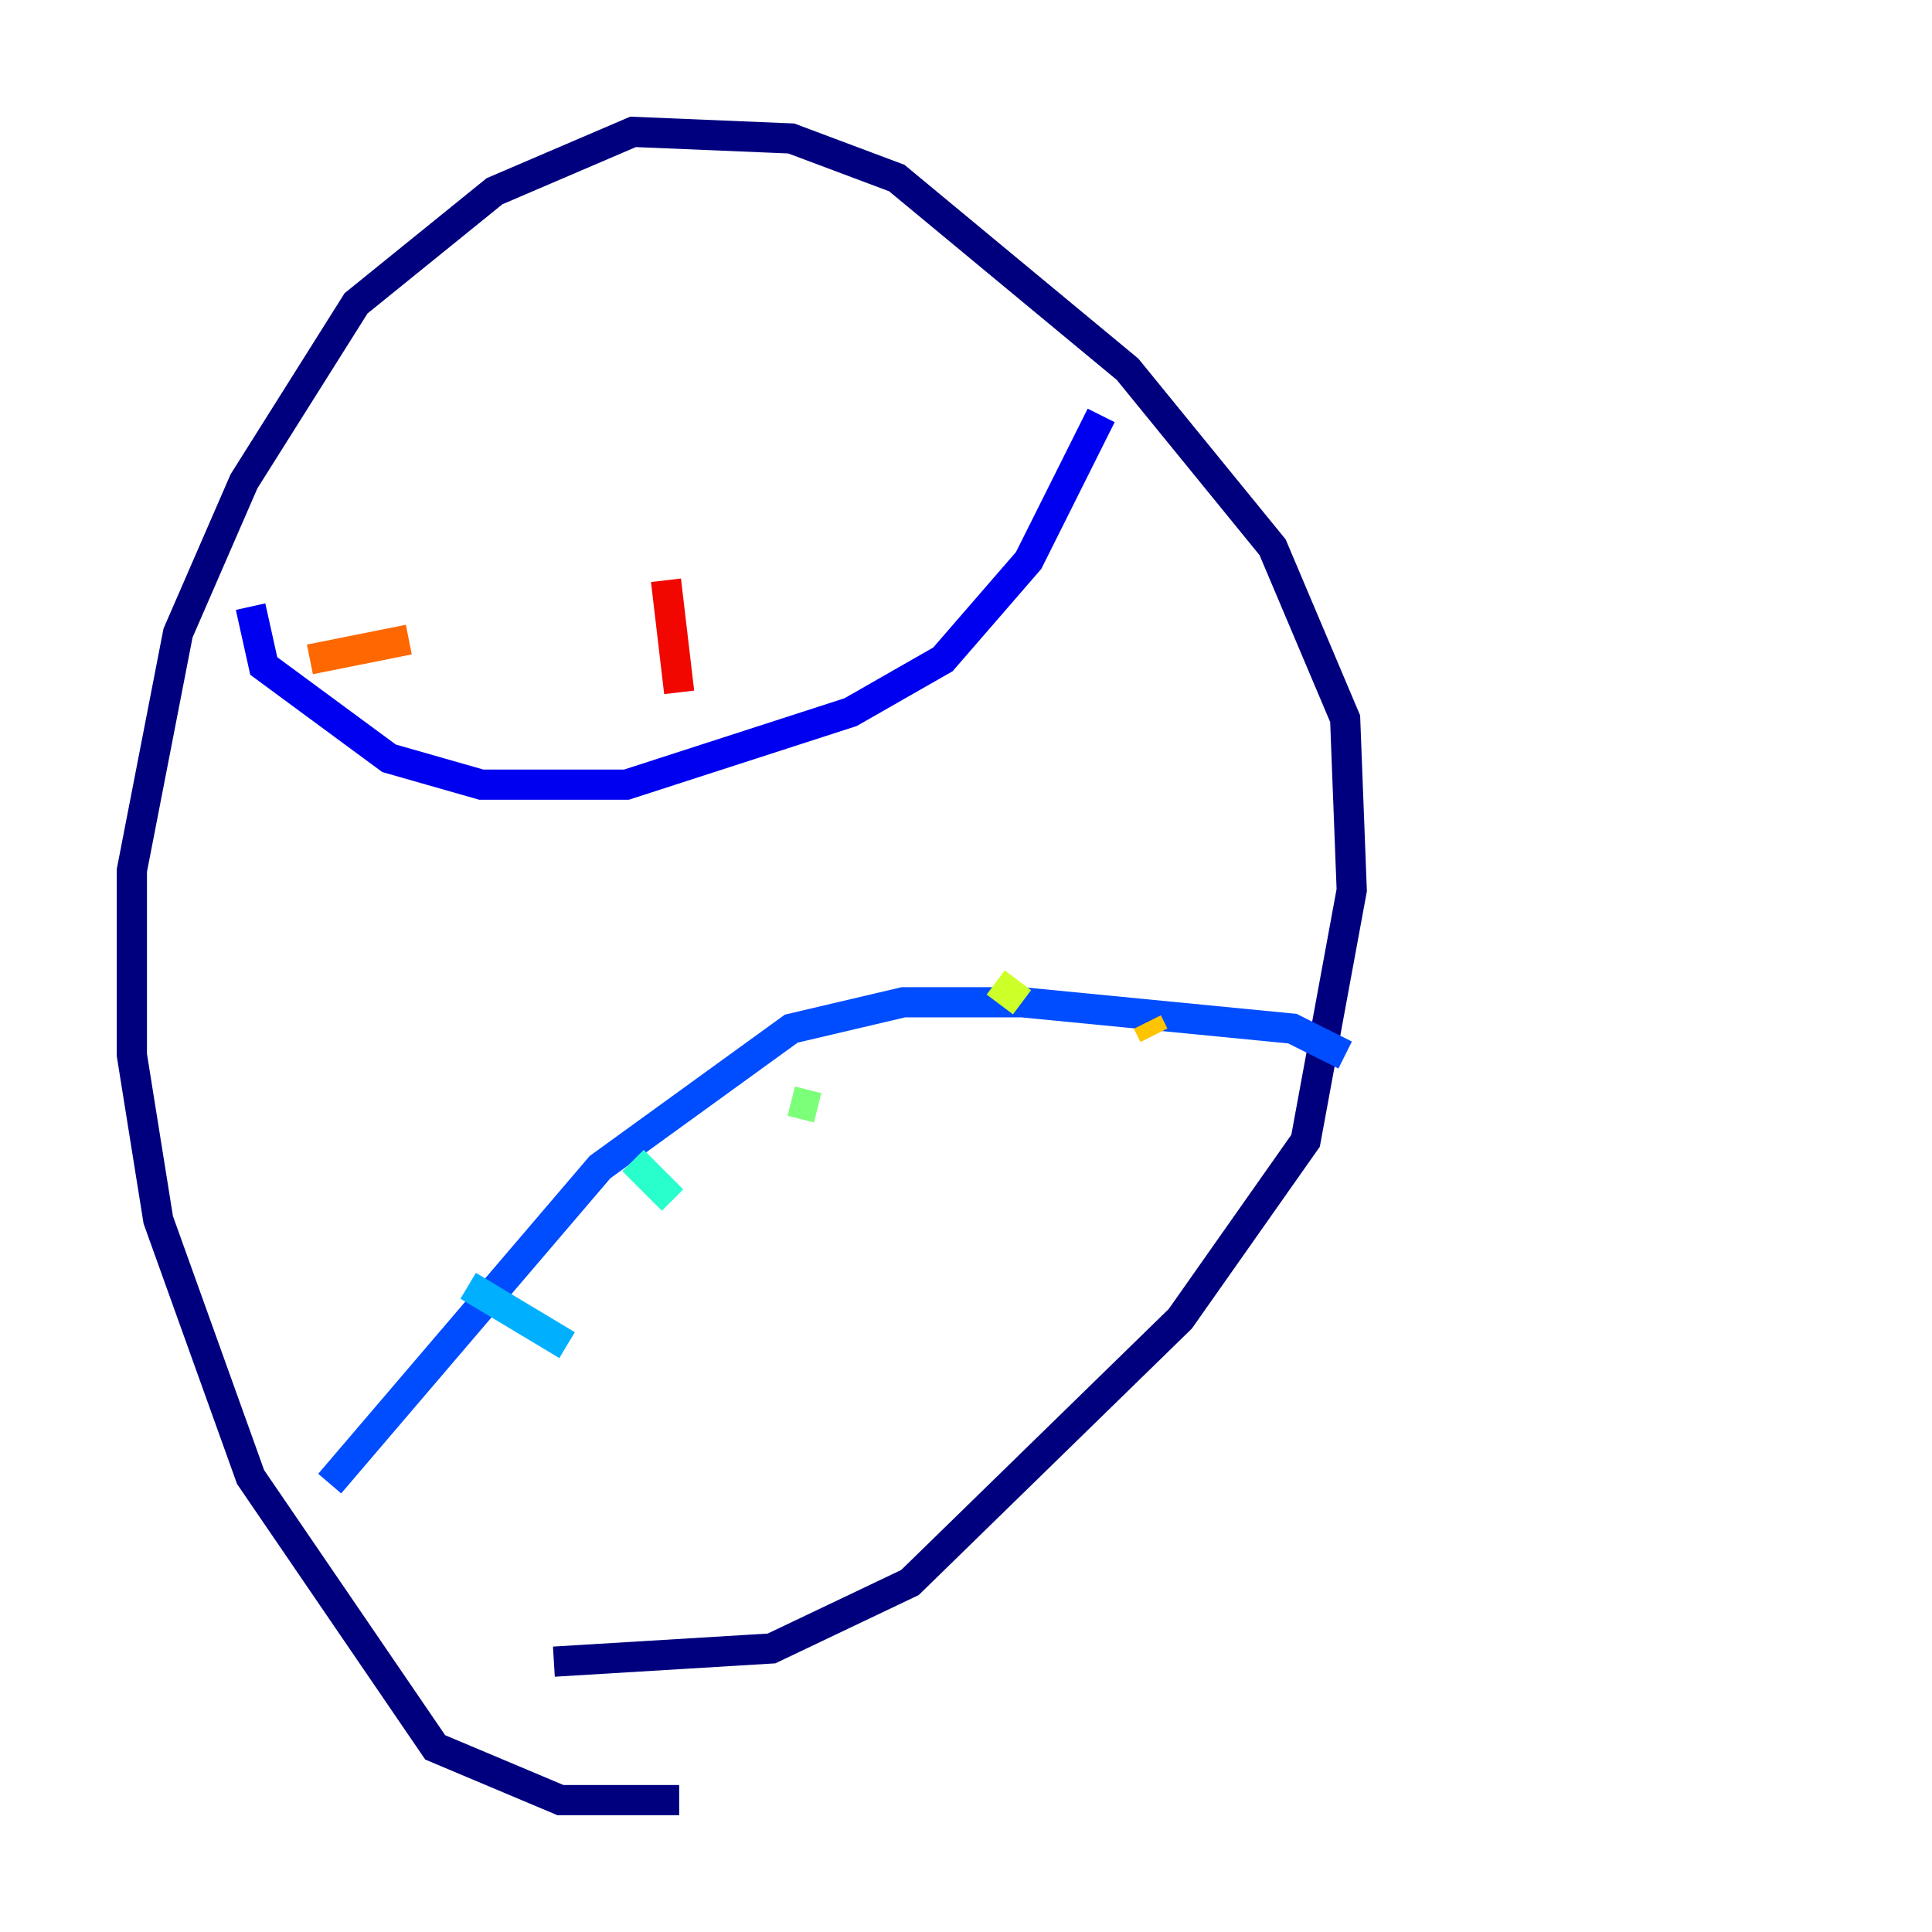 <?xml version="1.0" encoding="utf-8" ?>
<svg baseProfile="tiny" height="128" version="1.2" viewBox="0,0,128,128" width="128" xmlns="http://www.w3.org/2000/svg" xmlns:ev="http://www.w3.org/2001/xml-events" xmlns:xlink="http://www.w3.org/1999/xlink"><defs /><polyline fill="none" points="44.997,119.263 37.133,119.263 28.833,115.768 16.601,97.857 10.485,80.819 8.737,69.898 8.737,57.666 11.795,41.939 16.164,31.891 23.59,20.096 32.764,12.669 41.939,8.737 52.423,9.174 59.413,11.795 74.703,24.464 84.314,36.259 89.12,47.618 89.556,58.976 86.498,75.577 78.198,87.372 60.287,104.846 51.113,109.215 36.696,110.089" stroke="#00007f" stroke-width="2" /><polyline fill="none" points="16.601,40.191 17.474,44.123 25.775,50.239 31.891,51.986 41.502,51.986 56.355,47.181 62.471,43.686 68.15,37.133 72.956,27.522" stroke="#0000f1" stroke-width="2" /><polyline fill="none" points="21.843,98.293 39.754,77.324 52.423,68.15 59.85,66.403 67.713,66.403 85.625,68.15 89.12,69.898" stroke="#004cff" stroke-width="2" /><polyline fill="none" points="31.017,85.188 37.57,89.12" stroke="#00b0ff" stroke-width="2" /><polyline fill="none" points="41.939,76.887 44.56,79.508" stroke="#29ffcd" stroke-width="2" /><polyline fill="none" points="52.423,72.956 54.171,73.392" stroke="#7cff79" stroke-width="2" /><polyline fill="none" points="65.966,65.092 67.713,66.403" stroke="#cdff29" stroke-width="2" /><polyline fill="none" points="76.014,67.713 76.451,68.587" stroke="#ffc400" stroke-width="2" /><polyline fill="none" points="20.532,43.686 27.085,42.375" stroke="#ff6700" stroke-width="2" /><polyline fill="none" points="44.123,38.444 44.997,45.87" stroke="#f10700" stroke-width="2" /><polyline fill="none" points="49.365,46.307 49.365,46.307" stroke="#7f0000" stroke-width="2" /></svg>